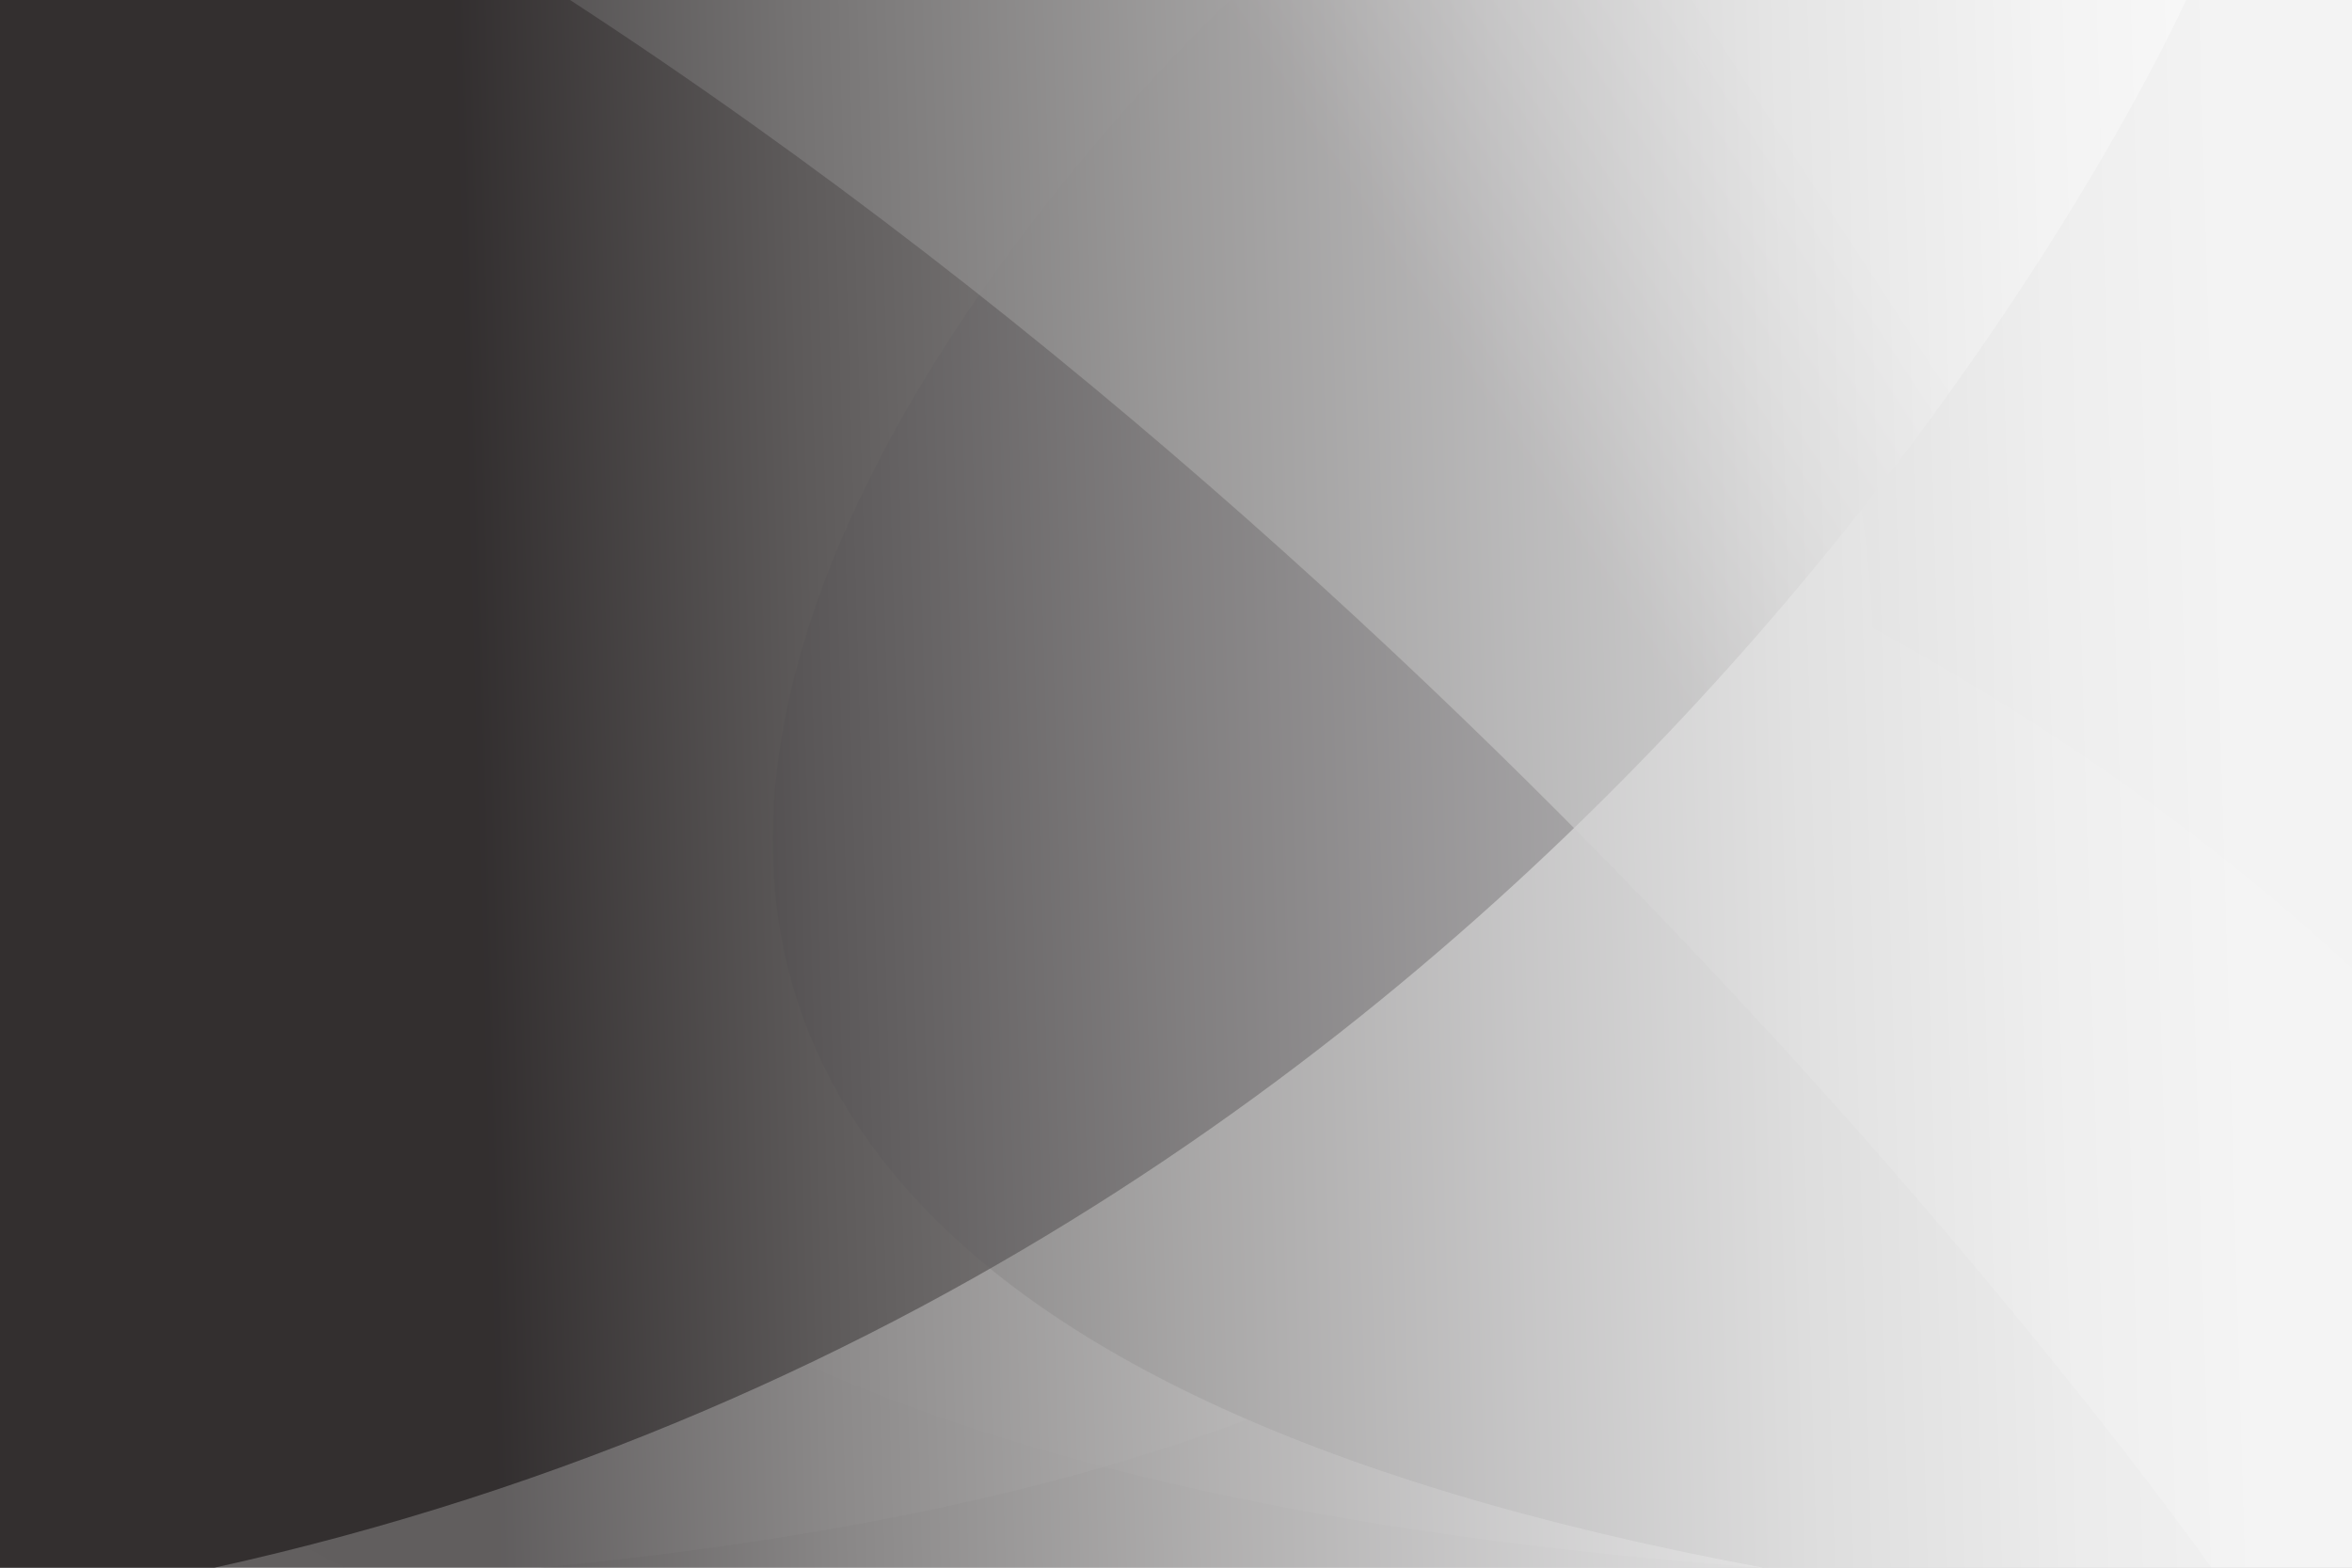 <svg xmlns="http://www.w3.org/2000/svg" xmlns:xlink="http://www.w3.org/1999/xlink" viewBox="0 0 1920 1280"><rect x="0" y="0" width="1920" height="1280" fill="#808080" stroke="none"/><defs><style>.cls-1{isolation:isolate;}.cls-2{fill:#f2f2f2;}.cls-3{fill:#ededed;}.cls-3,.cls-5,.cls-6,.cls-9{opacity:0.7;}.cls-3,.cls-4,.cls-6,.cls-7,.cls-8{mix-blend-mode:overlay;}.cls-4,.cls-5{fill:#f5f5f5;}.cls-4{opacity:0.5;}.cls-5{mix-blend-mode:multiply;}.cls-6{fill:#c2c2c2;}.cls-7{opacity:0.75;fill:url(#linear-gradient);}.cls-8{fill:#e0e0e0;opacity:0.57;}.cls-9{mix-blend-mode:screen;fill:url(#linear-gradient-2);}</style><linearGradient id="linear-gradient" x1="-2392.68" y1="-1465.28" x2="-2143.34" y2="-1084.15" gradientTransform="translate(-26.78 2236.37) rotate(90)" gradientUnits="userSpaceOnUse"><stop offset="0.23" stop-color="#fff"/><stop offset="0.3" stop-color="#f5f5f5"/><stop offset="0.42" stop-color="#dad9da"/><stop offset="0.59" stop-color="#aeadad"/><stop offset="0.78" stop-color="#716f70"/><stop offset="0.99" stop-color="#252122"/><stop offset="1" stop-color="#231f20"/></linearGradient><linearGradient id="linear-gradient-2" x1="-1624.23" y1="-1930.77" x2="-1579.55" y2="-417.04" gradientTransform="translate(2556.37 1626.78)" gradientUnits="userSpaceOnUse"><stop offset="0.06" stop-color="#fff"/><stop offset="0.15" stop-color="#f8f8f8"/><stop offset="0.29" stop-color="#e4e4e4"/><stop offset="0.44" stop-color="#c4c3c4"/><stop offset="0.62" stop-color="#989696"/><stop offset="0.82" stop-color="#605d5d"/><stop offset="1" stop-color="#231f20"/></linearGradient></defs><title>bg-lala</title><g class="cls-1"><g id="Layer_2" data-name="Layer 2"><g id="Layer_1-2" data-name="Layer 1"><path class="cls-2" d="M1358.78,0s756,1121.4-919.23,1280H0V0Z"/><path class="cls-3" d="M1358.78,0S-628,829.8,281.51,1280H1920V0Z"/><path class="cls-4" d="M465.36,0S-441,1143.33,1439.42,1280H1920V0Z"/><path class="cls-5" d="M0,144.44S1213.64,133.79,1920,790.6V1280H0Z"/><path class="cls-6" d="M1004,0S-76.51,998.56,1439.42,1280H1920V0Z"/><path class="cls-7" d="M1784.53,0S1326.22,1025.62,175.07,1280H0V0Z"/><path class="cls-8" d="M1805.16,1280S1278.38,529.66,465.36,0H1920V1280Z"/><rect class="cls-9" x="320" y="-320" width="1280" height="1920" transform="translate(1600 -320) rotate(90)"/></g></g></g></svg>
